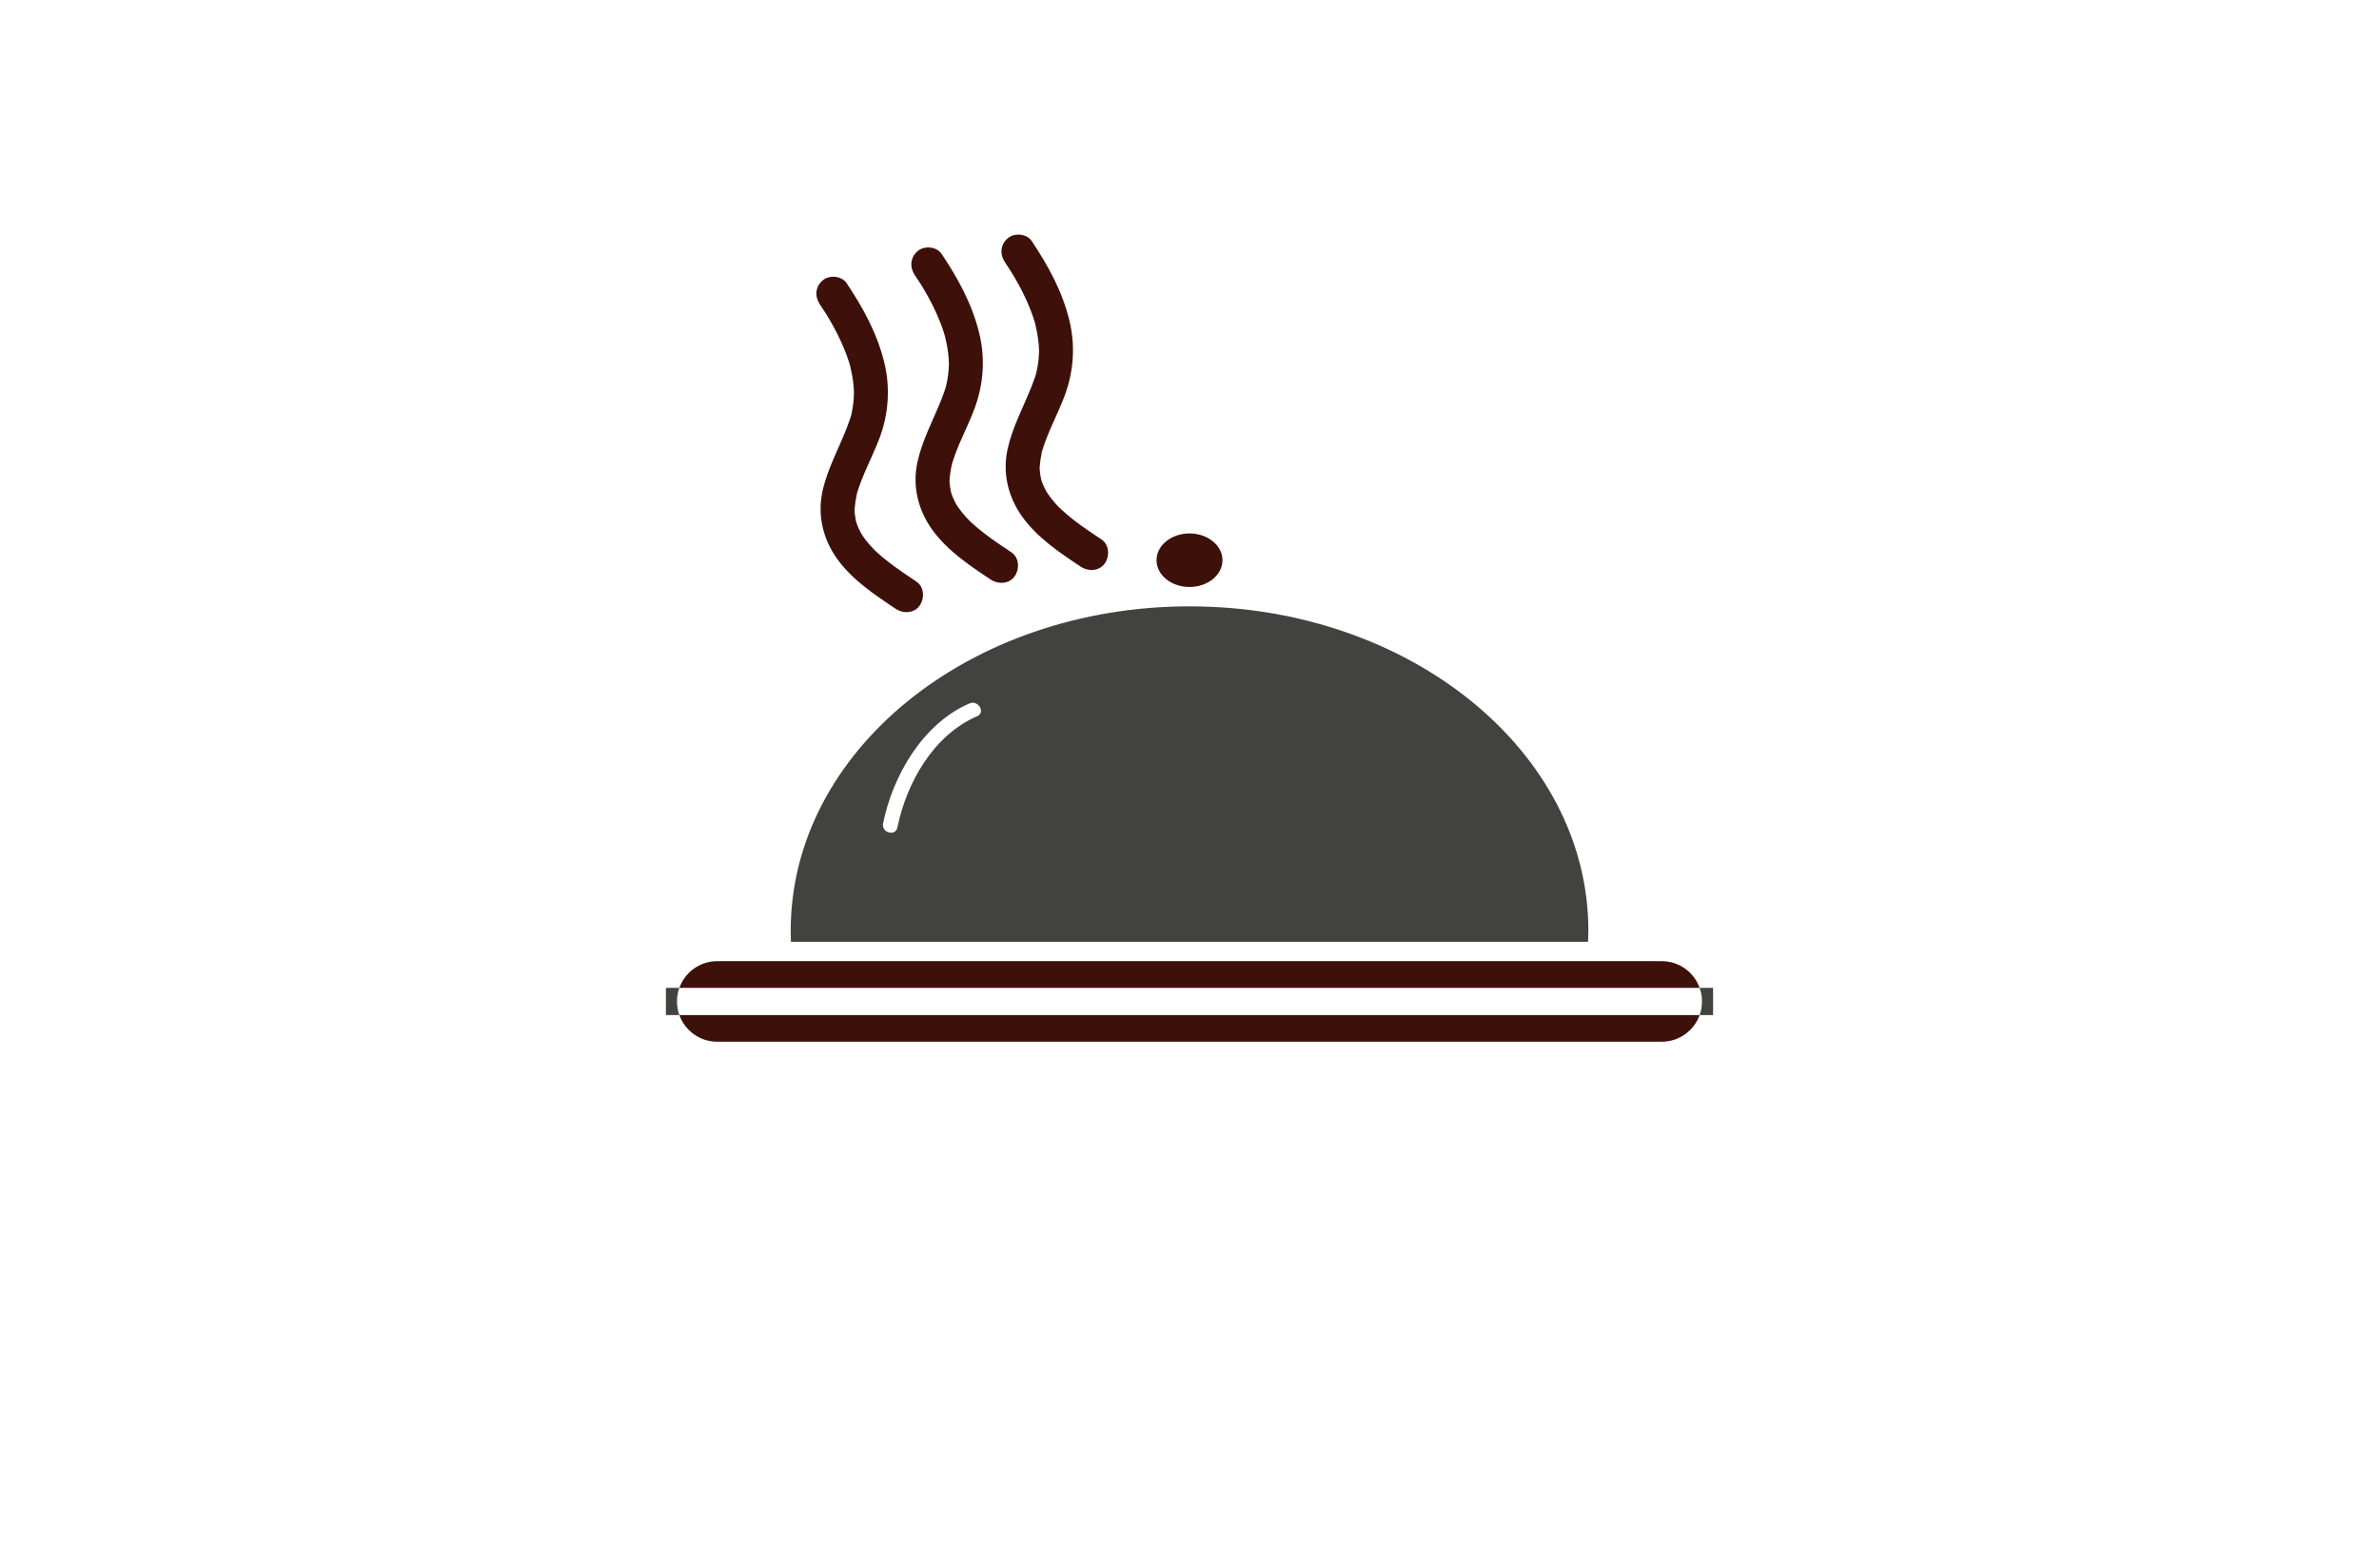 <?xml version="1.0" encoding="utf-8"?>
<!-- Generator: Adobe Illustrator 27.8.1, SVG Export Plug-In . SVG Version: 6.00 Build 0)  -->
<svg version="1.1" xmlns="http://www.w3.org/2000/svg" xmlns:xlink="http://www.w3.org/1999/xlink" x="0px" y="0px"
	 viewBox="0 0 350 230.71" style="enable-background:new 0 0 350 230.71;" xml:space="preserve">
<style type="text/css">
	.st0{fill:#191919;}
	.st1{fill:#FFFFFF;}
	.st2{fill:#FFCA55;}
	.st3{fill:#006865;}
	.st4{fill:#00AEB7;}
	.st5{fill:#EDC599;}
	.st6{fill:url(#SVGID_1_);}
	.st7{fill:#250B00;}
	.st8{fill:#FFDBD4;}
	.st9{fill:#231F20;}
	.st10{fill:#7F7F7F;}
	.st11{fill:#FFD468;}
	.st12{fill:#303030;}
	.st13{fill:#007D54;}
	.st14{fill:#EE3631;}
	.st15{fill:#2B2B2B;}
	.st16{fill:#FFB000;}
	.st17{opacity:0.35;fill:#FFFFFF;}
	.st18{fill:#E09C05;}
	.st19{fill:#A8112B;}
	.st20{fill:#FCB040;}
	.st21{fill:#3DA1D8;}
	.st22{fill:#0C8EBC;}
	.st23{fill:#EFC6A3;}
	.st24{fill:#B0DFFF;}
	.st25{fill-rule:evenodd;clip-rule:evenodd;fill:#FEFEFE;}
	.st26{fill:#006284;}
	.st27{fill:#5B5B5B;}
	.st28{fill:#EACAB0;}
	.st29{fill:#442B18;}
	.st30{fill:#663412;}
	.st31{fill:#C18B63;}
	.st32{fill:#3A1801;}
	.st33{fill:#616D0B;}
	.st34{fill:#98B11F;}
	.st35{fill:#606060;}
	.st36{fill:#E0E0E0;}
	.st37{fill-rule:evenodd;clip-rule:evenodd;fill:#FFE183;}
	.st38{fill-rule:evenodd;clip-rule:evenodd;fill:#FFA617;}
	.st39{fill:#FF6745;}
	.st40{fill-rule:evenodd;clip-rule:evenodd;fill:#63A642;}
	.st41{fill-rule:evenodd;clip-rule:evenodd;fill:#925056;}
	.st42{fill-rule:evenodd;clip-rule:evenodd;fill:#2C2F38;}
	.st43{fill:#A5A5A5;}
	.st44{fill:#FFEBB8;}
	.st45{fill:#FFA617;}
	.st46{fill:#AF121A;}
	.st47{fill:#C49718;}
	.st48{fill:#FFD961;}
	.st49{fill:#F93B00;}
	.st50{fill:#FFC02E;}
	.st51{fill:#FA6500;}
	.st52{fill:#9BB200;}
	.st53{fill:#FFF7D6;}
	.st54{fill:#3E9AFF;}
	.st55{fill:#3ED698;}
	.st56{fill:#0F935A;}
	.st57{fill:#ED1C24;}
	.st58{fill:#F68712;}
	.st59{fill:#5B0000;}
	.st60{fill-rule:evenodd;clip-rule:evenodd;fill:#FB6218;}
	.st61{fill:#795B4B;}
	.st62{fill:#513D35;}
	.st63{fill:#661F00;}
	.st64{fill:#3F0000;}
	.st65{fill-rule:evenodd;clip-rule:evenodd;fill:#FFFFFF;}
	.st66{fill:#FFC92F;}
	.st67{fill:#3D1109;}
	.st68{fill:#424241;}
	.st69{fill:none;stroke:#FFDE59;stroke-width:4;}
	.st70{fill:#FFDE59;}
	.st71{fill-rule:evenodd;clip-rule:evenodd;fill:#333231;}
	.st72{fill-rule:evenodd;clip-rule:evenodd;}
	.st73{fill:#FF6D00;}
	.st74{fill:#040507;}
	.st75{fill:#4D433A;}
	.st76{fill:#FF8B00;}
	.st77{filter:url(#Adobe_OpacityMaskFilter);}
	.st78{fill-opacity:0.3;}
	.st79{mask:url(#_x35_0ea534a37_00000039117605408314366780000006090329138646347946_);fill:#EBB22F;}
	.st80{fill:#F39200;}
	.st81{fill:#1D1D1B;}
	.st82{fill:#201F1F;}
</style>
<g id="Layer_1">
</g>
<g id="Layer_2">
</g>
<g id="Layer_3">
</g>
<g id="Layer_4">
</g>
<g id="Layer_5">
</g>
<g id="Layer_6">
</g>
<g id="Layer_7">
</g>
<g id="Layer_8">
</g>
<g id="Layer_9">
</g>
<g id="Layer_10">
</g>
<g id="Layer_11">
</g>
<g id="Layer_12">
</g>
<g id="Layer_13">
</g>
<g id="Layer_14">
</g>
<g id="Layer_15">
	<g>
		<path class="st67" d="M244.48,141.43H105.52c-2.57,0-4.75,1.63-5.57,3.93h150.1C249.23,143.06,247.05,141.43,244.48,141.43z
			 M105.52,153.28h138.96c2.57,0,4.75-1.63,5.57-3.92H99.95C100.77,151.65,102.95,153.28,105.52,153.28z M175,78.49
			c-2.68,0-4.85,1.76-4.85,3.94c0,2.18,2.17,3.94,4.85,3.94s4.85-1.76,4.85-3.94C179.85,80.25,177.68,78.49,175,78.49z"/>
		<path class="st67" d="M162.04,79.37c-1.39-0.92-2.78-1.85-4.1-2.88c-0.59-0.46-1.17-0.94-1.72-1.45c-0.04-0.03-0.32-0.3-0.32-0.3
			c-0.01-0.01-0.01-0.01-0.01-0.01c-0.06-0.06-0.11-0.11-0.17-0.16c-0.3-0.32-0.58-0.64-0.86-0.98c-0.24-0.3-0.48-0.61-0.7-0.93
			c-0.05-0.08-0.1-0.17-0.16-0.25c-0.03-0.07-0.17-0.31-0.2-0.36c-0.16-0.31-0.3-0.62-0.43-0.94c-0.05-0.13-0.09-0.26-0.14-0.39
			c-0.01-0.04-0.02-0.08-0.03-0.1c-0.02-0.09-0.04-0.18-0.06-0.27c-0.08-0.34-0.13-0.7-0.16-1.05c-0.01-0.16-0.02-0.32-0.03-0.48
			c0-0.03,0.01-0.06,0.01-0.1c0.06-0.77,0.17-1.51,0.33-2.27c0.01-0.02,0.01-0.05,0.02-0.07c0.01-0.03,0.02-0.07,0.04-0.11
			c0.05-0.17,0.1-0.34,0.16-0.51c0.12-0.38,0.26-0.75,0.4-1.12c0.28-0.75,0.6-1.49,0.93-2.23c0.62-1.4,1.28-2.79,1.81-4.23
			c1.32-3.56,1.58-7.37,0.67-11.06c-1.03-4.25-3.12-8.04-5.53-11.65c-0.73-1.1-2.56-1.25-3.53-0.41c-1.1,0.95-1.19,2.36-0.41,3.53
			c0.27,0.42,0.55,0.83,0.82,1.25c0.08,0.14,0.17,0.28,0.26,0.43c0,0,0.23,0.38,0.26,0.42c0.44,0.74,0.86,1.5,1.25,2.28
			c0.39,0.77,0.75,1.57,1.07,2.37c0.17,0.42,0.33,0.84,0.47,1.27c0.05,0.15,0.11,0.31,0.15,0.46c0.04,0.12,0.08,0.24,0.11,0.36
			c0.01,0.04,0.03,0.09,0.05,0.16c0.19,0.79,0.35,1.58,0.45,2.38c0.05,0.39,0.09,0.79,0.11,1.19c0,0.04,0.01,0.47,0.02,0.48
			c-0.01,0.22-0.02,0.44-0.03,0.67c-0.05,0.82-0.17,1.64-0.36,2.45c-0.02,0.07-0.07,0.28-0.08,0.34c-0.06,0.19-0.12,0.38-0.19,0.57
			c-0.14,0.41-0.29,0.81-0.45,1.21c-1.22,3.08-2.82,5.98-3.53,9.24c-0.76,3.52,0.09,7.02,2.17,9.92c2.22,3.09,5.5,5.28,8.62,7.36
			c1.1,0.72,2.73,0.65,3.53-0.51C163.28,81.82,163.21,80.15,162.04,79.37z M148.78,81.26c-1.39-0.92-2.78-1.85-4.09-2.88
			c-0.6-0.46-1.18-0.94-1.73-1.45c-0.04-0.03-0.32-0.31-0.33-0.31c-0.06-0.05-0.11-0.11-0.16-0.17c-0.3-0.31-0.59-0.63-0.87-0.97
			c-0.24-0.3-0.48-0.61-0.69-0.93c-0.06-0.08-0.11-0.17-0.17-0.25c-0.03-0.06-0.17-0.31-0.2-0.36c-0.15-0.3-0.3-0.62-0.43-0.94
			c-0.04-0.13-0.09-0.26-0.13-0.39c-0.02-0.04-0.03-0.07-0.04-0.1c-0.02-0.09-0.04-0.18-0.06-0.27c-0.07-0.34-0.12-0.69-0.16-1.05
			c-0.01-0.16-0.02-0.32-0.03-0.48c0.01-0.03,0.01-0.06,0.01-0.09c0.06-0.78,0.17-1.52,0.34-2.27c0-0.03,0.01-0.06,0.01-0.08
			c0.01-0.03,0.02-0.07,0.04-0.11c0.06-0.17,0.1-0.34,0.16-0.51c0.12-0.38,0.26-0.75,0.4-1.12c0.28-0.75,0.6-1.49,0.93-2.22
			c0.62-1.41,1.28-2.8,1.81-4.24c1.32-3.56,1.58-7.37,0.67-11.06c-1.03-4.25-3.11-8.04-5.53-11.65c-0.73-1.1-2.56-1.25-3.53-0.41
			c-1.1,0.95-1.19,2.36-0.41,3.54c0.28,0.41,0.55,0.82,0.82,1.24c0.09,0.14,0.18,0.29,0.26,0.42c0.01,0.01,0.23,0.39,0.26,0.43
			c0.44,0.75,0.86,1.51,1.25,2.28c0.39,0.78,0.75,1.57,1.07,2.37c0.17,0.42,0.33,0.84,0.47,1.27c0.05,0.15,0.11,0.31,0.15,0.46
			c0.04,0.12,0.08,0.24,0.11,0.36c0.01,0.04,0.03,0.09,0.05,0.16c0.19,0.79,0.35,1.57,0.45,2.38c0.05,0.4,0.09,0.79,0.11,1.2
			c0,0.03,0.01,0.45,0.02,0.48c-0.01,0.22-0.02,0.44-0.03,0.66c-0.05,0.82-0.17,1.64-0.36,2.45c-0.01,0.08-0.06,0.28-0.08,0.34
			c-0.06,0.19-0.12,0.38-0.19,0.57c-0.14,0.41-0.29,0.81-0.45,1.22c-1.22,3.07-2.82,5.97-3.53,9.24c-0.76,3.51,0.09,7.01,2.18,9.92
			c2.21,3.08,5.5,5.28,8.61,7.34c1.1,0.73,2.73,0.67,3.53-0.5C150.02,83.71,149.96,82.04,148.78,81.26z M134.81,85.57
			c-1.39-0.93-2.78-1.86-4.09-2.88c-0.6-0.46-1.18-0.94-1.74-1.45c-0.03-0.03-0.31-0.3-0.31-0.3v-0.01h-0.01
			c-0.06-0.06-0.11-0.11-0.16-0.17c-0.3-0.31-0.59-0.63-0.87-0.97c-0.24-0.3-0.48-0.61-0.7-0.93c-0.05-0.08-0.11-0.17-0.16-0.25
			c-0.03-0.06-0.17-0.31-0.2-0.36c-0.16-0.31-0.3-0.62-0.43-0.94c-0.04-0.13-0.08-0.27-0.14-0.39c-0.01-0.04-0.02-0.08-0.03-0.1
			c-0.02-0.09-0.04-0.18-0.06-0.27c-0.07-0.34-0.12-0.7-0.16-1.05c-0.01-0.16-0.02-0.32-0.02-0.48v-0.1
			c0.06-0.77,0.17-1.51,0.34-2.27c0-0.02,0.01-0.05,0.01-0.07c0.01-0.03,0.03-0.07,0.04-0.11c0.06-0.17,0.1-0.34,0.16-0.51
			c0.12-0.38,0.26-0.75,0.4-1.12c0.28-0.75,0.61-1.49,0.93-2.22c0.62-1.41,1.28-2.8,1.82-4.24c1.31-3.56,1.57-7.37,0.66-11.06
			c-1.03-4.25-3.12-8.04-5.53-11.65c-0.73-1.1-2.56-1.25-3.53-0.41c-1.1,0.95-1.19,2.36-0.41,3.53c0.28,0.41,0.55,0.83,0.82,1.25
			c0.09,0.14,0.18,0.28,0.26,0.42c0.01,0.01,0.23,0.39,0.26,0.43c0.44,0.75,0.86,1.5,1.25,2.28c0.39,0.78,0.75,1.57,1.07,2.37
			c0.17,0.42,0.33,0.84,0.47,1.27c0.05,0.15,0.11,0.31,0.16,0.46c0.03,0.12,0.07,0.24,0.1,0.35c0.01,0.04,0.03,0.1,0.05,0.17
			c0.19,0.79,0.35,1.57,0.45,2.38c0.05,0.39,0.09,0.79,0.11,1.19c0,0.04,0.01,0.46,0.01,0.49c0,0.22-0.01,0.44-0.02,0.65
			c-0.05,0.83-0.17,1.65-0.35,2.46c-0.02,0.07-0.08,0.28-0.09,0.34c-0.06,0.19-0.12,0.38-0.19,0.57c-0.14,0.41-0.29,0.81-0.44,1.21
			c-1.22,3.08-2.83,5.98-3.54,9.24c-0.76,3.52,0.09,7.02,2.17,9.92c2.22,3.09,5.51,5.28,8.62,7.35c1.1,0.73,2.73,0.67,3.52-0.5
			C136.05,88.02,135.98,86.35,134.81,85.57z"/>
		<path class="st68" d="M175,89.22c-32.41,0-58.67,21.37-58.67,47.71c0,0.55,0.01,1.1,0.03,1.65h117.28
			c0.02-0.55,0.04-1.1,0.04-1.65C233.68,110.59,207.41,89.22,175,89.22z M143.75,105.39c-6.43,2.77-10.39,9.82-11.72,16.35
			c-0.28,1.39-2.39,0.8-2.11-0.58c1.42-7.02,5.83-14.69,12.72-17.66C143.92,102.95,145.04,104.84,143.75,105.39z M252.03,145.36v4
			h-1.98c0.23-0.62,0.35-1.3,0.35-2s-0.12-1.38-0.35-2H252.03z M97.97,145.36v4h1.98c-0.23-0.62-0.35-1.3-0.35-2s0.12-1.38,0.35-2
			H97.97z"/>
	</g>
</g>
</svg>

